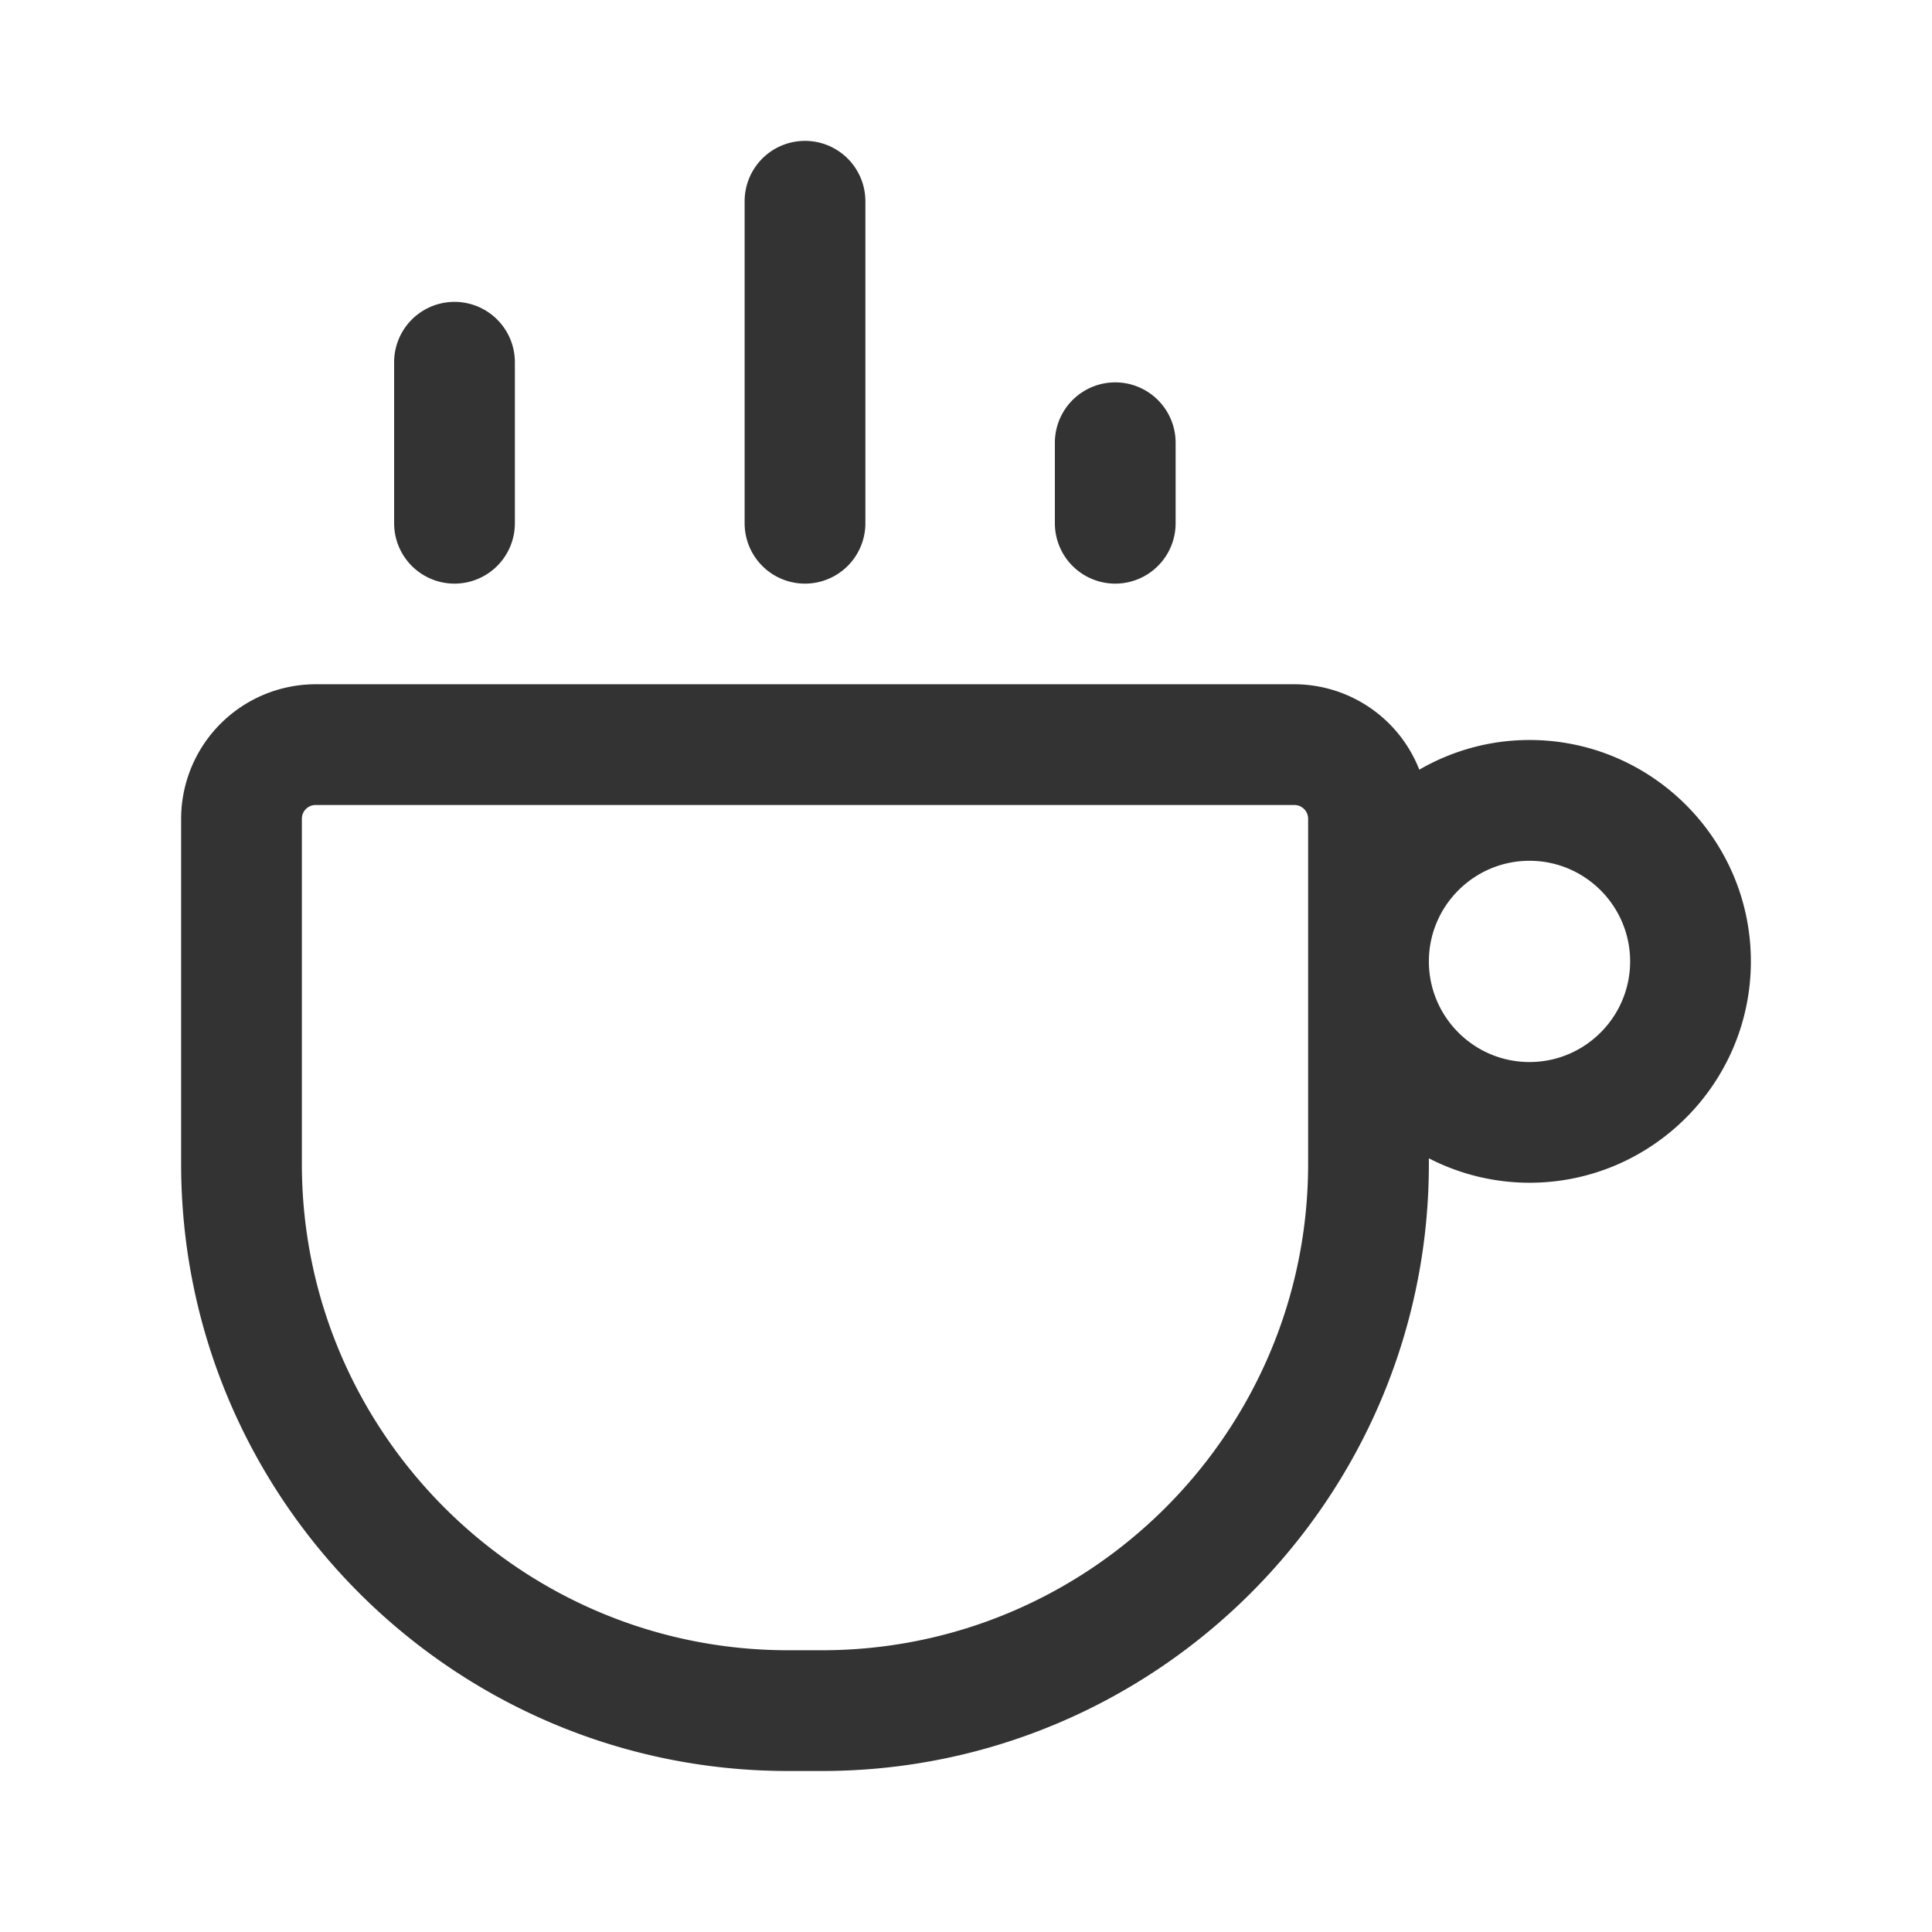 <?xml version="1.0" standalone="no"?><!DOCTYPE svg PUBLIC "-//W3C//DTD SVG 1.1//EN" "http://www.w3.org/Graphics/SVG/1.1/DTD/svg11.dtd"><svg class="icon" width="200px" height="200.00px" viewBox="0 0 1024 1024" version="1.1" xmlns="http://www.w3.org/2000/svg"><path fill="#333333" d="M810.667 392.213c-21.269 0-41.195 5.781-58.411 15.723A71.296 71.296 0 0 0 686.037 362.667H167.296A71.381 71.381 0 0 0 96 433.963v182.955C96 794.325 240.341 938.667 417.749 938.667h17.835C612.992 938.667 757.333 794.325 757.333 616.917v-2.987a116.544 116.544 0 0 0 53.333 12.949c64.683 0 117.333-52.651 117.333-117.333s-52.651-117.333-117.333-117.333z m-117.333 224.704C693.333 759.04 577.707 874.667 435.584 874.667h-17.835C275.627 874.667 160 759.04 160 616.917v-182.955c0-4.032 3.264-7.296 7.296-7.296h518.741c4.011 0 7.296 3.264 7.296 7.296v182.955z m117.333-54.016c-29.419 0-53.333-23.936-53.333-53.333s23.915-53.333 53.333-53.333 53.333 23.936 53.333 53.333-23.915 53.333-53.333 53.333zM240.896 309.333a32 32 0 0 0 32-32V192a32 32 0 1 0-64 0v85.333a32 32 0 0 0 32 32zM591.104 309.333a32 32 0 0 0 32-32v-42.667a32 32 0 1 0-64 0v42.667a32 32 0 0 0 32 32zM426.667 309.333a32 32 0 0 0 32-32V106.667a32 32 0 1 0-64 0v170.667a32 32 0 0 0 32 32z" /></svg>